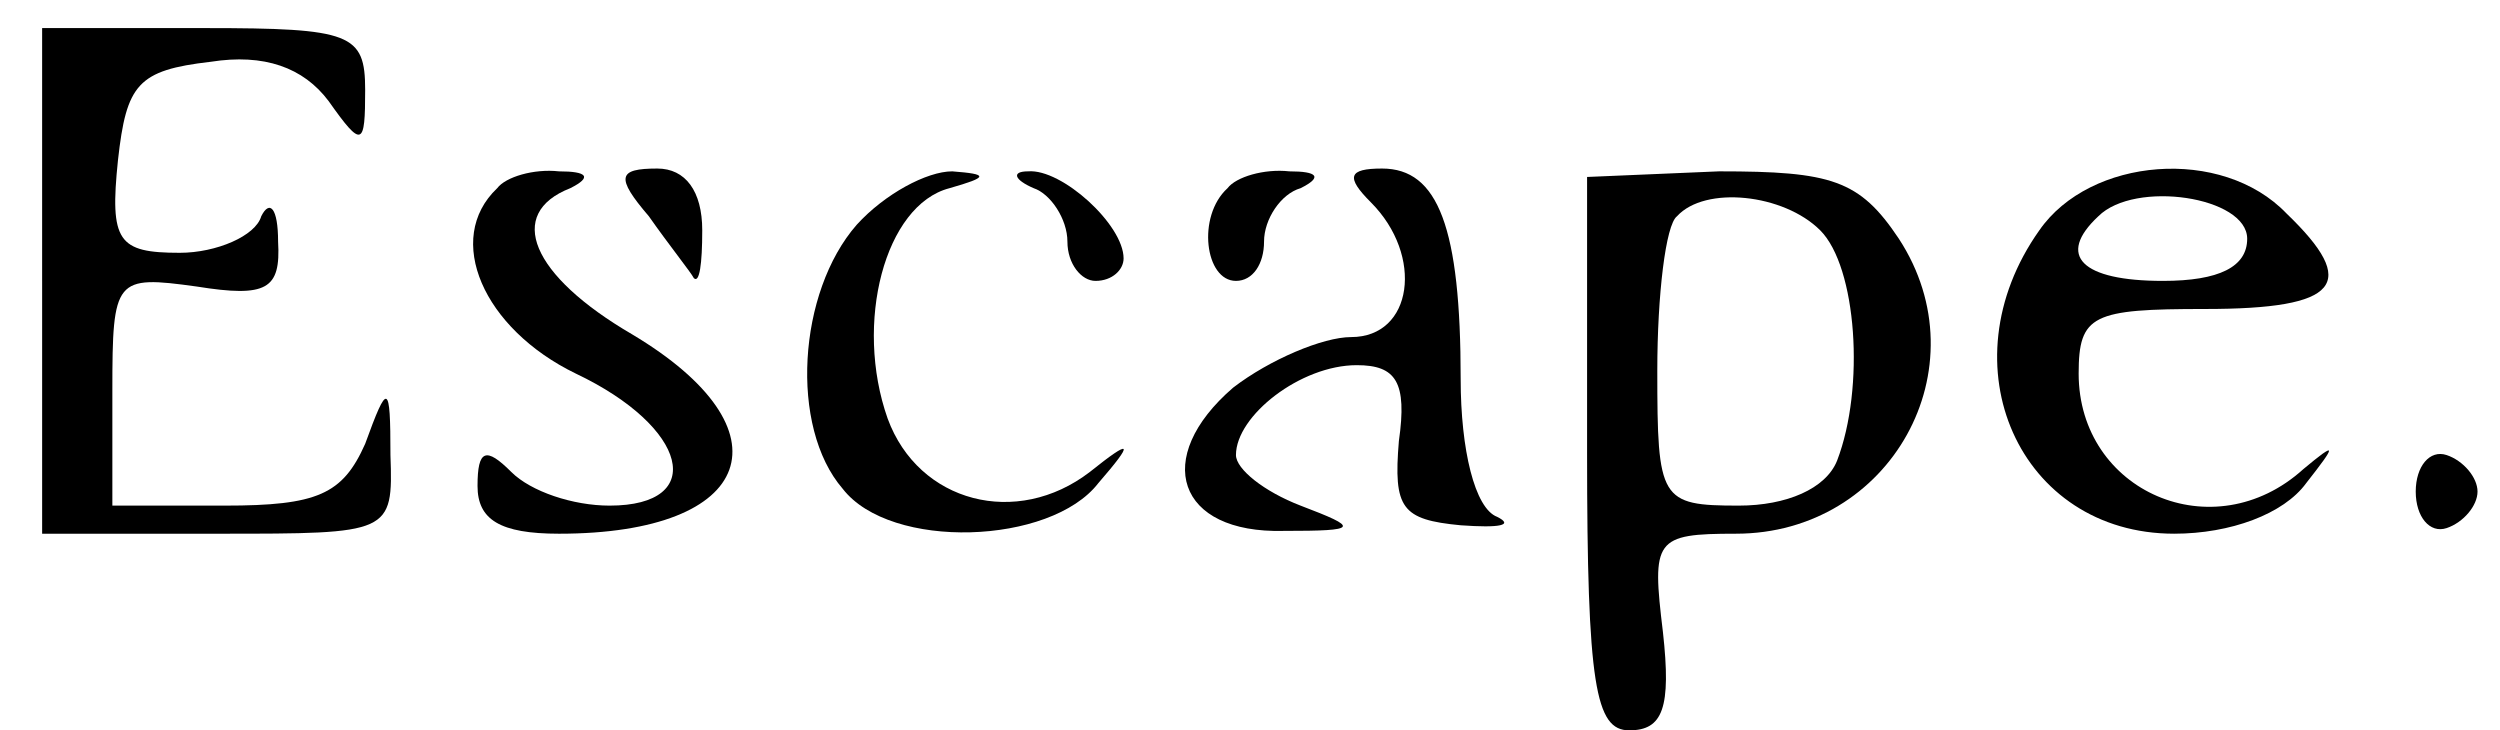 <?xml version="1.0" standalone="no"?>
<!DOCTYPE svg PUBLIC "-//W3C//DTD SVG 20010904//EN"
 "http://www.w3.org/TR/2001/REC-SVG-20010904/DTD/svg10.dtd">
<svg version="1.0" xmlns="http://www.w3.org/2000/svg"
 width="89pt" height="26pt" viewBox="0 0 89 26"
 preserveAspectRatio="xMidYMid meet">

<g transform="translate(0,26) scale(0.1,-0.1)"
fill="#000000" stroke="none">
<path d="M15 160 l0 -90 63 0 c61 0 62 0 61 28 0 26 -1 26 -9 4 -8 -18 -17
-22 -50 -22 l-40 0 0 41 c0 40 1 41 30 37 25 -4 30 -1 29 16 0 12 -3 15 -6 9
-2 -7 -16 -13 -29 -13 -22 0 -25 4 -22 33 3 27 7 32 33 35 19 3 33 -2 42 -14
12 -17 13 -16 13 4 0 20 -5 22 -57 22 l-58 0 0 -90z"/>
<path d="M177 193 c-19 -18 -5 -50 28 -66 40 -19 47 -47 12 -47 -13 0 -28 5
-35 12 -9 9 -12 8 -12 -5 0 -12 8 -17 29 -17 70 0 83 37 26 71 -36 21 -45 43
-22 52 8 4 6 6 -4 6 -9 1 -19 -2 -22 -6z"/>
<path d="M231 183 c7 -10 15 -20 16 -22 2 -2 3 5 3 17 0 14 -6 22 -16 22 -14
0 -15 -3 -3 -17z"/>
<path d="M305 180 c-21 -24 -24 -72 -5 -94 17 -22 74 -20 91 2 13 15 12 16 -3
4 -26 -20 -61 -11 -72 19 -12 34 -1 76 22 82 14 4 14 5 1 6 -9 0 -24 -8 -34
-19z"/>
<path d="M368 193 c6 -2 12 -11 12 -19 0 -8 5 -14 10 -14 6 0 10 4 10 8 0 12
-22 32 -34 31 -6 0 -5 -3 2 -6z"/>
<path d="M437 193 c-11 -10 -8 -33 3 -33 6 0 10 6 10 14 0 8 6 17 13 19 8 4 6
6 -4 6 -9 1 -19 -2 -22 -6z"/>
<path d="M488 188 c19 -19 15 -48 -7 -48 -10 0 -29 -8 -42 -18 -29 -25 -20
-52 18 -51 27 0 27 1 6 9 -13 5 -23 13 -23 18 0 14 23 32 43 32 14 0 18 -6 15
-27 -2 -24 1 -28 22 -30 14 -1 19 0 13 3 -8 3 -13 24 -13 49 0 54 -8 75 -28
75 -12 0 -13 -3 -4 -12z"/>
<path d="M565 99 c0 -83 3 -99 15 -99 12 0 15 8 12 35 -4 33 -3 35 26 35 55 0
88 59 58 105 -14 21 -24 24 -64 24 l-47 -2 0 -98z m83 79 c13 -13 16 -56 6
-82 -4 -10 -18 -16 -35 -16 -28 0 -29 2 -29 48 0 27 3 52 7 55 10 11 38 8 51
-5z"/>
<path d="M726 178 c-34 -48 -7 -108 48 -108 20 0 39 7 47 18 11 14 11 15 -1 5
-32 -29 -80 -8 -80 34 0 21 5 23 45 23 48 0 55 9 29 34 -23 24 -70 20 -88 -6z
m74 -3 c0 -10 -10 -15 -30 -15 -29 0 -38 9 -23 23 13 13 53 7 53 -8z"/>
<path d="M860 85 c0 -9 5 -15 11 -13 6 2 11 8 11 13 0 5 -5 11 -11 13 -6 2
-11 -4 -11 -13z"/>
</g>
</svg>
